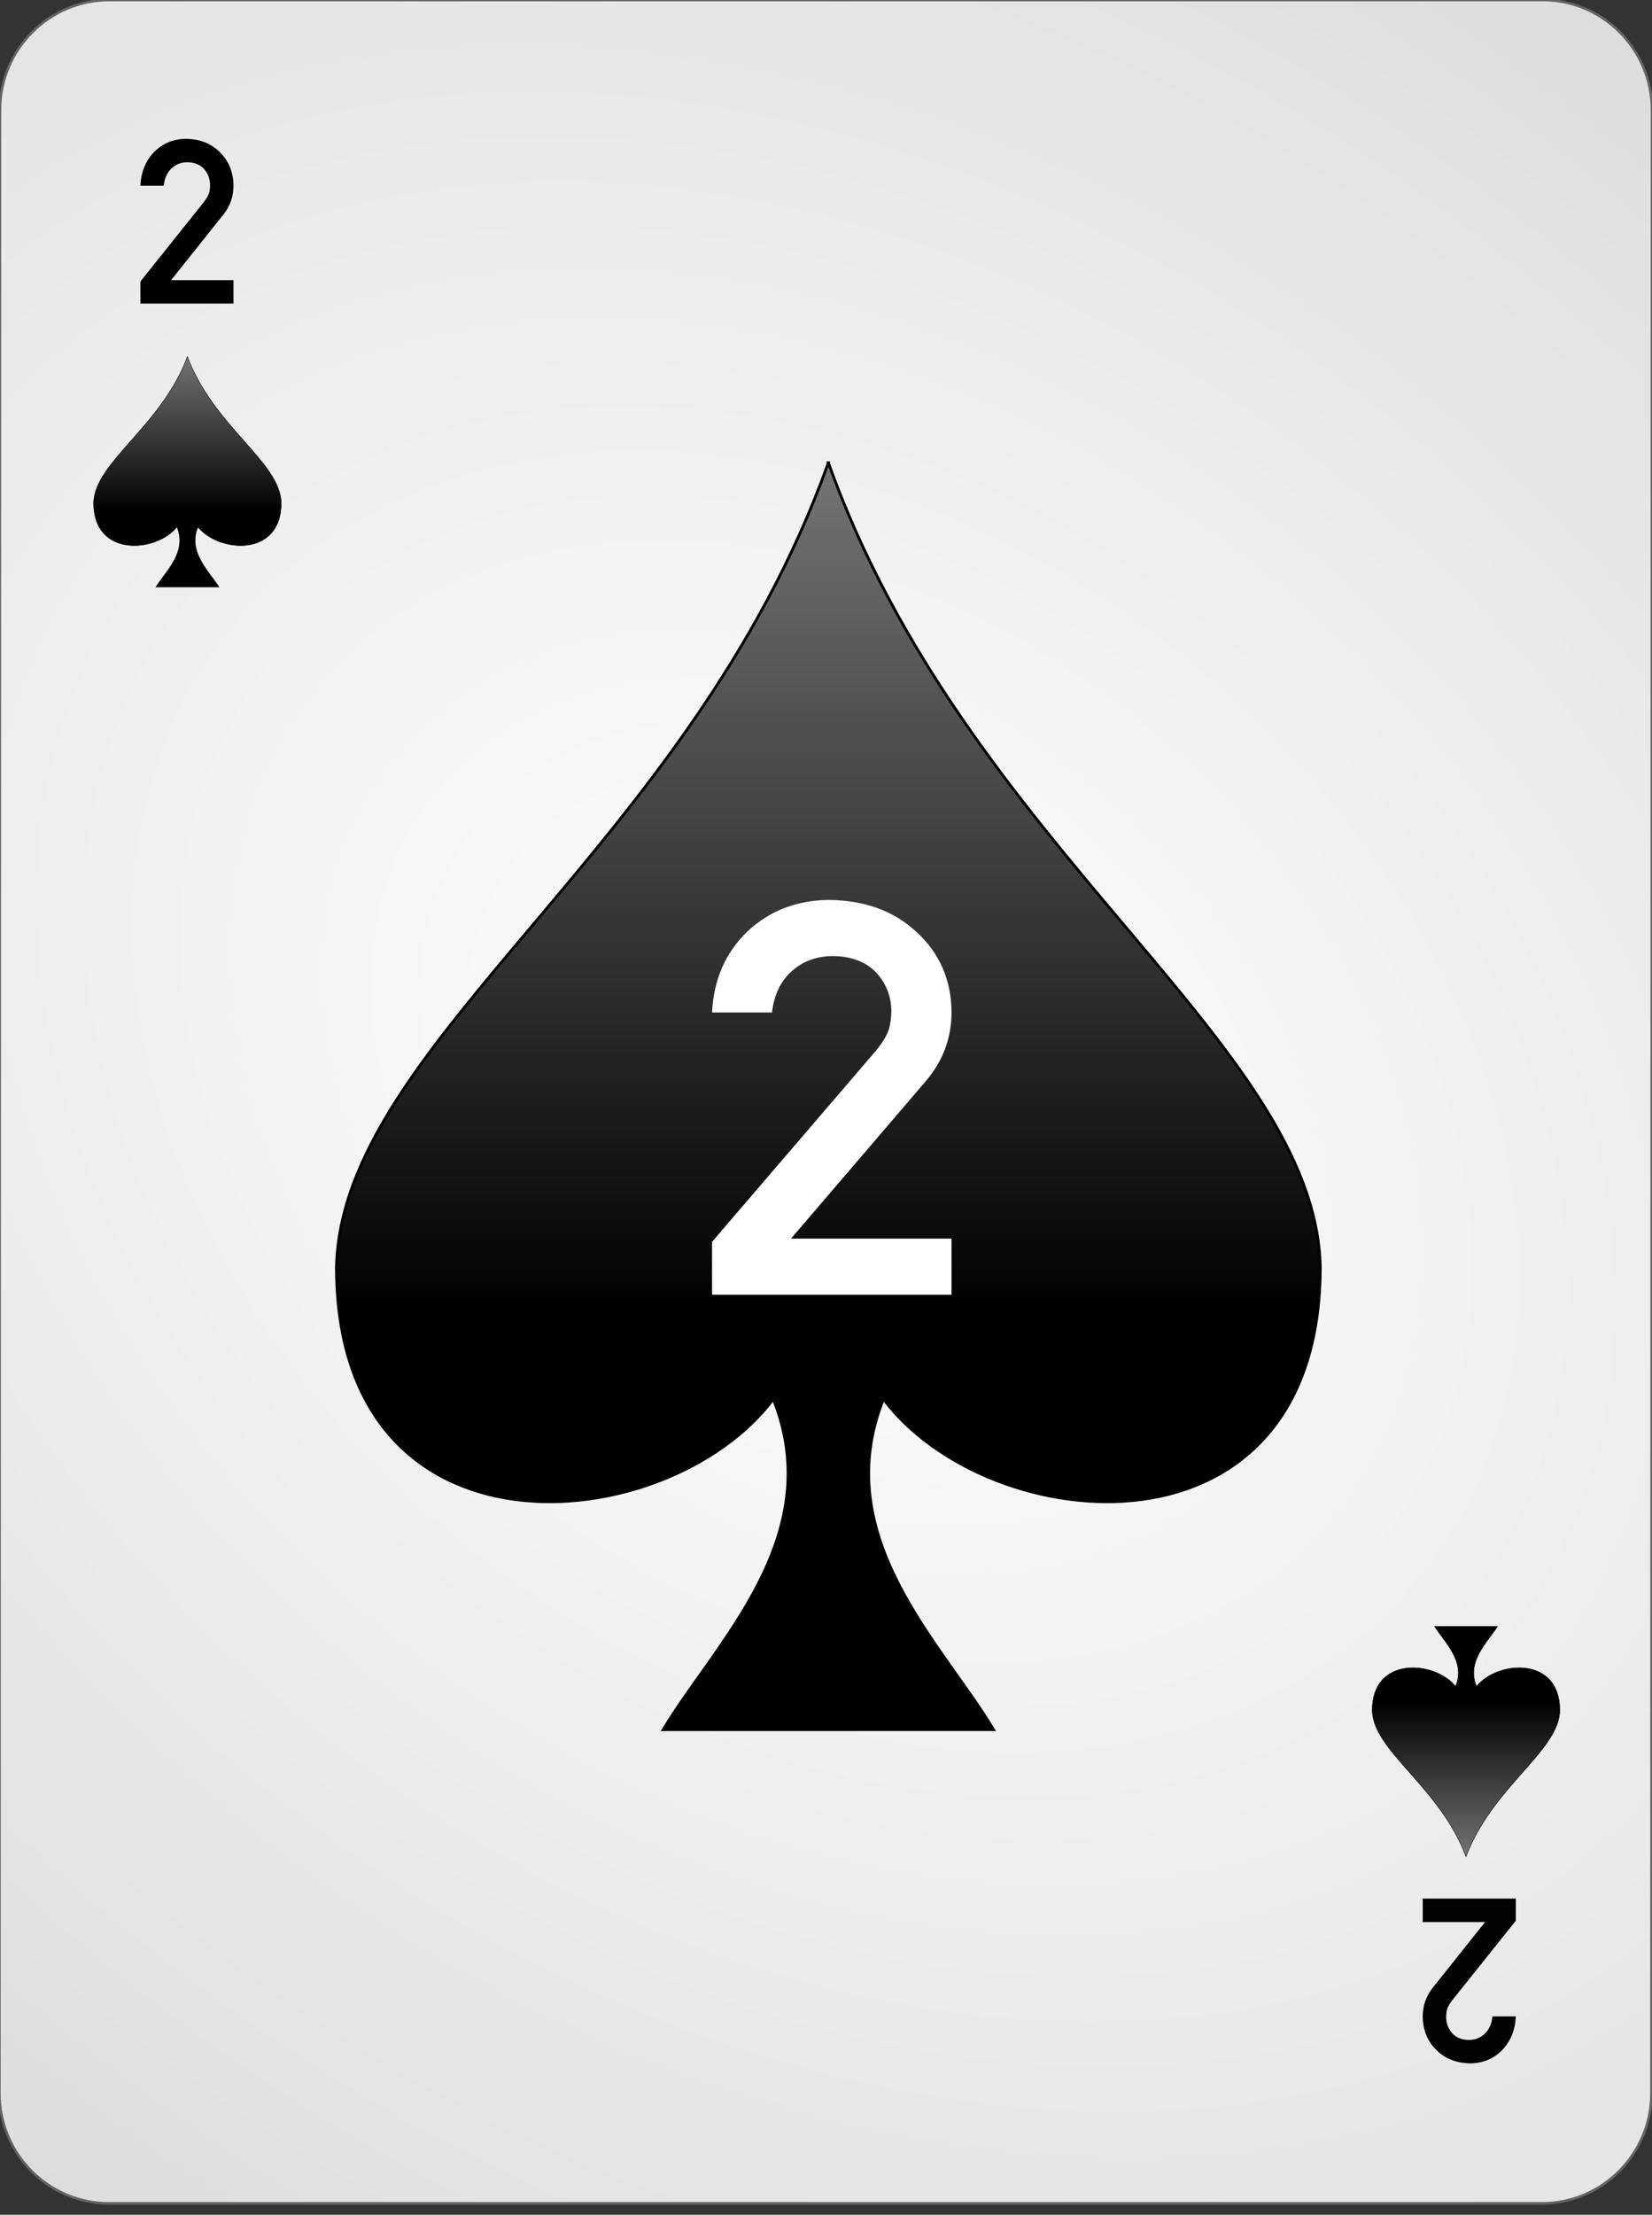 <?xml version="1.0" encoding="UTF-8" standalone="no"?><!DOCTYPE svg PUBLIC "-//W3C//DTD SVG 1.1//EN" "http://www.w3.org/Graphics/SVG/1.1/DTD/svg11.dtd"><svg width="100%" height="100%" viewBox="0 0 144 193" version="1.1" xmlns="http://www.w3.org/2000/svg" xmlns:xlink="http://www.w3.org/1999/xlink" xml:space="preserve" style="fill-rule:evenodd;clip-rule:evenodd;"><rect x="0" y="0" width="144" height="193" fill="#333333" stroke="none"/><path id="Card-background" d="M143.997,9.6c0.002,-5.298 -4.272,-9.6 -9.538,-9.6l-124.918,0c-5.266,0 -9.542,4.302 -9.544,9.6l-0.048,172.8c-0.001,5.298 4.273,9.6 9.539,9.6l124.917,0c5.266,0 9.543,-4.302 9.544,-9.6l0.048,-172.8Z" style="fill:url(#_Radial1);stroke:#646464;stroke-width:0.22px;"/><g id="Spades"><path id="path7857" d="M72.206,40.322c-12,33.6 -42.425,50.471 -42.879,70.08c0,26.4 28.813,23.808 38.079,11.52c4.8,12 -5.073,21.255 -9.6,28.8l28.8,0c-4.526,-7.545 -14.4,-16.8 -9.6,-28.8c9.267,12.288 38.08,14.88 38.08,-11.52c-0.454,-19.609 -30.88,-36.48 -42.88,-70.08Z" style="fill:url(#_Linear2);stroke:#000;stroke-width:0.24px;"/><path id="path7954" d="M16.338,31.082c-2.289,6.108 -8.091,9.175 -8.178,12.739c0,4.799 5.495,4.328 7.262,2.094c0.916,2.182 -0.967,3.864 -1.831,5.236l5.493,0c-0.863,-1.372 -2.746,-3.054 -1.831,-5.236c1.767,2.234 7.262,2.705 7.262,-2.094c-0.086,-3.564 -5.889,-6.631 -8.177,-12.739Z" style="fill:url(#_Linear3);stroke:#000;stroke-width:0.04px;"/><path id="path4963" d="M127.789,161.791c-2.288,-6.108 -8.091,-9.175 -8.177,-12.74c0,-4.799 5.495,-4.328 7.262,-2.094c0.915,-2.181 -0.968,-3.864 -1.831,-5.235l5.493,0c-0.864,1.371 -2.747,3.054 -1.831,5.235c1.767,-2.234 7.262,-2.705 7.262,2.094c-0.087,3.565 -5.889,6.632 -8.178,12.74l0,0Z" style="fill:url(#_Linear4);stroke:#000;stroke-width:0.04px;"/></g><g id="Black-Text"><path d="M12.237,26.454l8.115,0l0,-2.041l-5.439,0l4.58,-5.742c0.573,-0.73 0.859,-1.563 0.859,-2.5c-0.013,-1.172 -0.407,-2.139 -1.182,-2.901c-0.761,-0.768 -1.754,-1.159 -2.978,-1.172c-1.094,0.013 -2.015,0.398 -2.764,1.153c-0.742,0.774 -1.139,1.754 -1.191,2.939l2.031,0c0.072,-0.651 0.3,-1.155 0.684,-1.513c0.371,-0.359 0.836,-0.538 1.396,-0.538c0.632,0.013 1.12,0.219 1.465,0.616c0.332,0.397 0.498,0.862 0.498,1.396c0,0.202 -0.026,0.417 -0.078,0.645c-0.078,0.241 -0.225,0.501 -0.44,0.781l-5.556,6.953l0,1.924Z" style="fill:#010101;fill-rule:nonzero;"/><path d="M132.13,165.447l-8.115,0l0,2.041l5.439,0l-4.58,5.743c-0.573,0.729 -0.859,1.562 -0.859,2.5c0.013,1.171 0.407,2.138 1.181,2.9c0.762,0.768 1.755,1.159 2.979,1.172c1.094,-0.013 2.015,-0.397 2.763,-1.152c0.743,-0.775 1.14,-1.755 1.192,-2.94l-2.031,0c-0.072,0.651 -0.3,1.156 -0.684,1.514c-0.371,0.358 -0.837,0.537 -1.396,0.537c-0.632,-0.013 -1.12,-0.218 -1.465,-0.615c-0.332,-0.398 -0.498,-0.863 -0.498,-1.397c0,-0.202 0.026,-0.417 0.078,-0.644c0.078,-0.241 0.224,-0.502 0.439,-0.782l5.557,-6.953l0,-1.924Z" style="fill:#030303;fill-rule:nonzero;"/></g><g id="Center-Text" transform="matrix(0.234,0,0,0.218,72.757,112.825)"><path d="M-45.681,0l89.215,0l0,-22.438l-59.799,0l50.351,-63.127c6.299,-8.016 9.448,-17.177 9.448,-27.483c-0.143,-12.883 -4.473,-23.512 -12.991,-31.886c-8.374,-8.445 -19.288,-12.74 -32.744,-12.883c-12.024,0.143 -22.151,4.366 -30.382,12.669c-8.159,8.517 -12.525,19.288 -13.098,32.314l22.331,0c0.787,-7.157 3.292,-12.704 7.515,-16.64c4.079,-3.937 9.197,-5.905 15.352,-5.905c6.942,0.143 12.31,2.398 16.104,6.764c3.65,4.366 5.475,9.483 5.475,15.352c0,2.219 -0.286,4.581 -0.859,7.086c-0.859,2.648 -2.469,5.511 -4.831,8.588l-61.087,76.439l0,21.15Z" style="fill:none;"/><path d="M-45.681,0l89.215,0l0,-22.438l-59.799,0l50.351,-63.127c6.299,-8.016 9.448,-17.177 9.448,-27.483c-0.143,-12.883 -4.473,-23.512 -12.991,-31.886c-8.374,-8.445 -19.288,-12.74 -32.744,-12.883c-12.024,0.143 -22.151,4.366 -30.382,12.669c-8.159,8.517 -12.525,19.288 -13.098,32.314l22.331,0c0.787,-7.157 3.292,-12.704 7.515,-16.64c4.079,-3.937 9.197,-5.905 15.352,-5.905c6.942,0.143 12.31,2.398 16.104,6.764c3.65,4.366 5.475,9.483 5.475,15.352c0,2.219 -0.286,4.581 -0.859,7.086c-0.859,2.648 -2.469,5.511 -4.831,8.588l-61.087,76.439l0,21.15Z" style="fill:#fff;fill-rule:nonzero;"/></g><defs><radialGradient id="_Radial1" cx="0" cy="0" r="1" gradientUnits="userSpaceOnUse" gradientTransform="matrix(126.864,97.336,-71.366,95.516,71.973,96)"><stop offset="0%" style="stop-color:#fff;stop-opacity:1"/><stop offset="100%" style="stop-color:#dcdcdc;stop-opacity:1"/></radialGradient><linearGradient id="_Linear2" x1="0" y1="0" x2="1" y2="0" gradientUnits="userSpaceOnUse" gradientTransform="matrix(4.55569e-15,74.4,-74.4,4.55569e-15,72.206,40.442)"><stop offset="0%" style="stop-color:#737373;stop-opacity:1"/><stop offset="100%" style="stop-color:#000;stop-opacity:1"/></linearGradient><linearGradient id="_Linear3" x1="0" y1="0" x2="1" y2="0" gradientUnits="userSpaceOnUse" gradientTransform="matrix(8.28143e-16,13.525,-13.525,8.28143e-16,16.338,31.104)"><stop offset="0%" style="stop-color:#737373;stop-opacity:1"/><stop offset="100%" style="stop-color:#000;stop-opacity:1"/></linearGradient><linearGradient id="_Linear4" x1="0" y1="0" x2="1" y2="0" gradientUnits="userSpaceOnUse" gradientTransform="matrix(8.28143e-16,-13.525,-13.525,-8.28143e-16,127.789,161.769)"><stop offset="0%" style="stop-color:#737373;stop-opacity:1"/><stop offset="100%" style="stop-color:#000;stop-opacity:1"/></linearGradient></defs></svg>